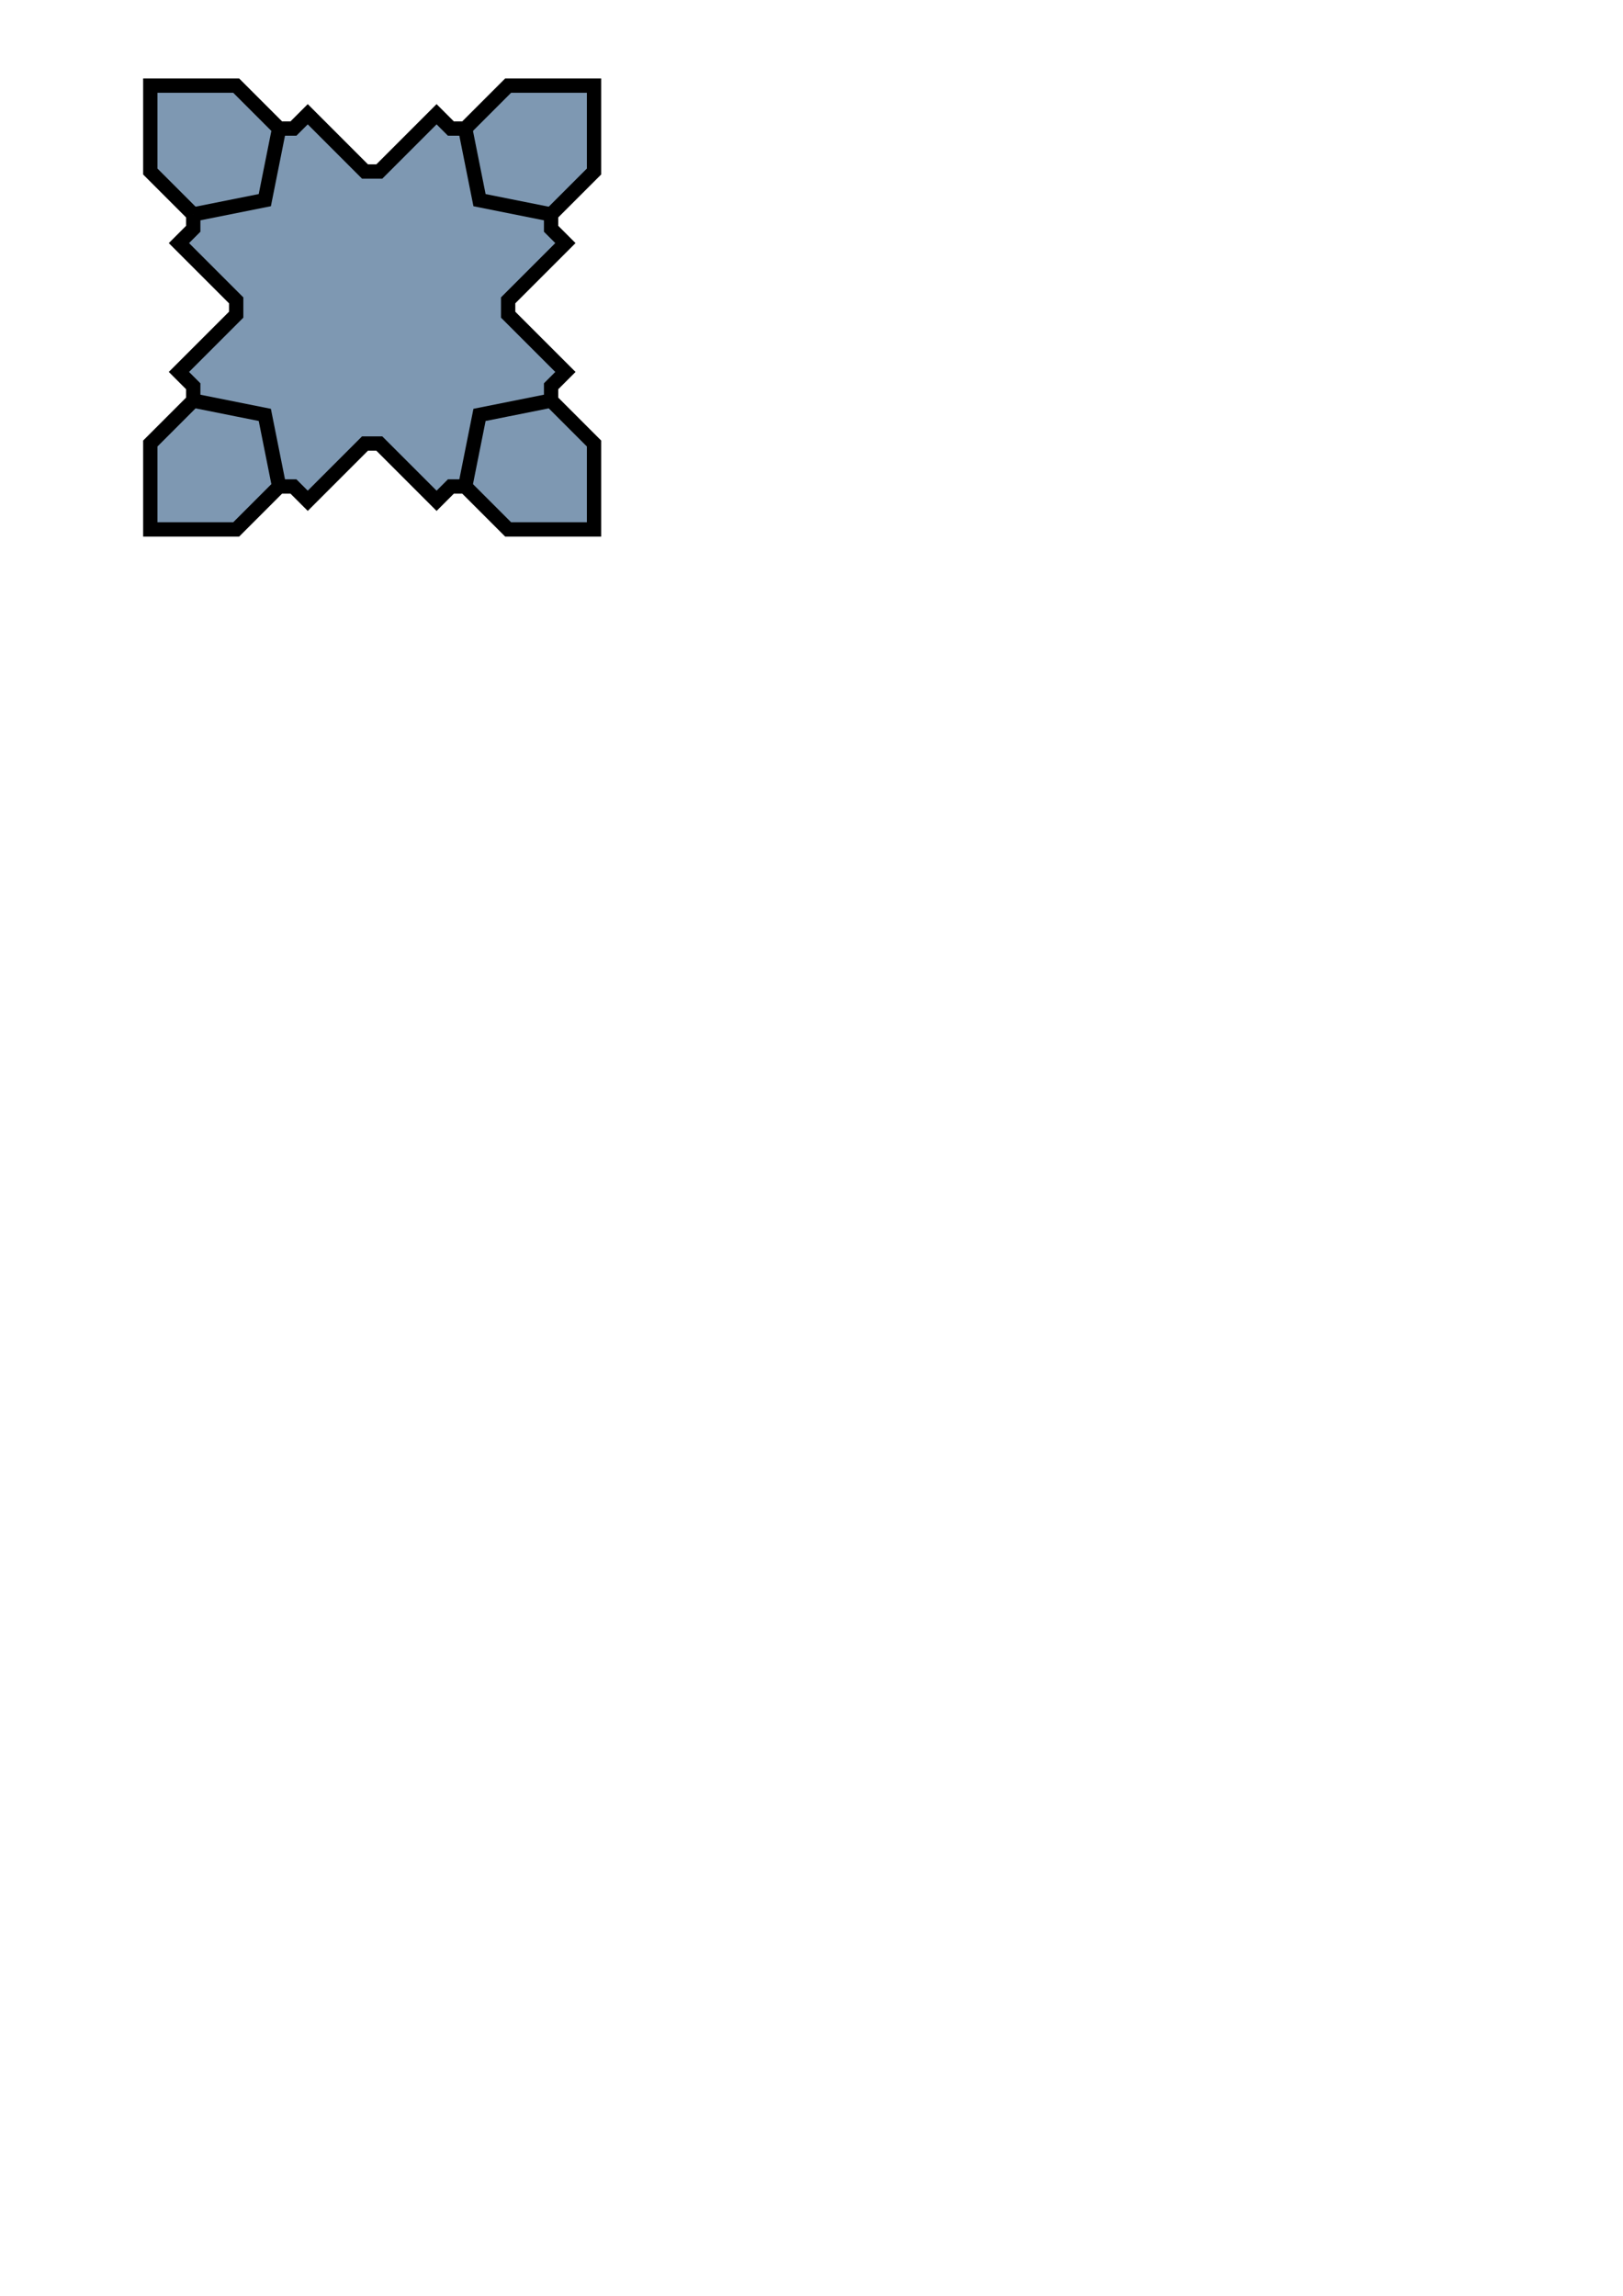 <?xml version="1.0" encoding="UTF-8" standalone="no"?>
<!-- Created with Inkscape (http://www.inkscape.org/) -->
<svg
   xmlns:dc="http://purl.org/dc/elements/1.1/"
   xmlns:cc="http://web.resource.org/cc/"
   xmlns:rdf="http://www.w3.org/1999/02/22-rdf-syntax-ns#"
   xmlns:svg="http://www.w3.org/2000/svg"
   xmlns="http://www.w3.org/2000/svg"
   xmlns:sodipodi="http://sodipodi.sourceforge.net/DTD/sodipodi-0.dtd"
   xmlns:inkscape="http://www.inkscape.org/namespaces/inkscape"
   id="svg2"
   sodipodi:version="0.32"
   inkscape:version="0.45.1"
   width="210mm"
   height="297mm"
   sodipodi:docbase="C:\"
   sodipodi:docname="Tekening4.svg"
   inkscape:output_extension="org.inkscape.output.svg.inkscape">
<defs>
<linearGradient id="orange_red" x1="0%" y1="0%" x2="100%" y2="0%">
<stop offset="0%" style="stop-color:rgb(255,255,0);
stop-opacity:1"/>
<stop offset="100%" style="stop-color:rgb(255,0,0);
stop-opacity:1"/>
</linearGradient>
</defs>
  <sodipodi:namedview
     inkscape:window-height="964"
     inkscape:window-width="1280"
     inkscape:pageshadow="2"
     inkscape:pageopacity="0.0"
     guidetolerance="10.0"
     gridtolerance="10.0"
     objecttolerance="10.0"
     borderopacity="1.0"
     bordercolor="#666666"
     pagecolor="#ffffff"
     id="base"
     showgrid="true"
     inkscape:zoom="1.0132605"
     inkscape:cx="328.01555"
     inkscape:cy="840.08408"
     inkscape:window-x="0"
     inkscape:window-y="26"
     inkscape:current-layer="svg2"
     showguides="false" />
  <g
     id="g4269"
     style="fill:#7e98b2;fill-opacity:1"
     transform="matrix(7,0,0,7,-2096.5,-1339.673)">
    <path
       id="path4259"
       d="M 310,197.362 L 310,203.362 L 313,206.362 L 313,207.362 L 312,208.362 L 316,212.362 L 316,213.362 L 312,217.362 L 313,218.362 L 313,219.362 L 310,222.362 L 310,228.362 L 316,228.362 L 319,225.362 L 320,225.362 L 321,226.362 L 325,222.362 L 326,222.362 L 330,226.362 L 331,225.362 L 332,225.362 L 335,228.362 L 341,228.362 L 341,222.362 L 338,219.362 L 338,218.362 L 339,217.362 L 335,213.362 L 335,212.362 L 339,208.362 L 338,207.362 L 338,206.362 L 341,203.362 L 341,197.362 L 335,197.362 L 332,200.362 L 331,200.362 L 330,199.362 L 326,203.362 L 325,203.362 L 321,199.362 L 320,200.362 L 319,200.362 L 316,197.362 L 310,197.362 z "
       style="fill:#7e98b2;fill-opacity:1;fill-rule:evenodd;stroke:#000000;stroke-width:1px;stroke-linecap:butt;stroke-linejoin:miter;stroke-opacity:1" />
    <path
       id="path4261"
       d="M 313,206.362 L 318,205.362 L 319,200.362"
       style="fill:#7e98b2;fill-opacity:1;fill-rule:evenodd;stroke:#000000;stroke-width:1px;stroke-linecap:butt;stroke-linejoin:miter;stroke-opacity:1" />
    <path
       id="path4263"
       d="M 332,200.362 L 333,205.362 L 338,206.362"
       style="fill:#7e98b2;fill-opacity:1;fill-rule:evenodd;stroke:#000000;stroke-width:1px;stroke-linecap:butt;stroke-linejoin:miter;stroke-opacity:1" />
    <path
       id="path4265"
       d="M 338,219.362 L 333,220.362 L 332,225.362"
       style="fill:#7e98b2;fill-opacity:1;fill-rule:evenodd;stroke:#000000;stroke-width:1px;stroke-linecap:butt;stroke-linejoin:miter;stroke-opacity:1" />
    <path
       id="path4267"
       d="M 319,225.362 L 318,220.362 L 313,219.362"
       style="fill:#7e98b2;fill-opacity:1;fill-rule:evenodd;stroke:#000000;stroke-width:1px;stroke-linecap:butt;stroke-linejoin:miter;stroke-opacity:1" />
  </g>
  </svg>
